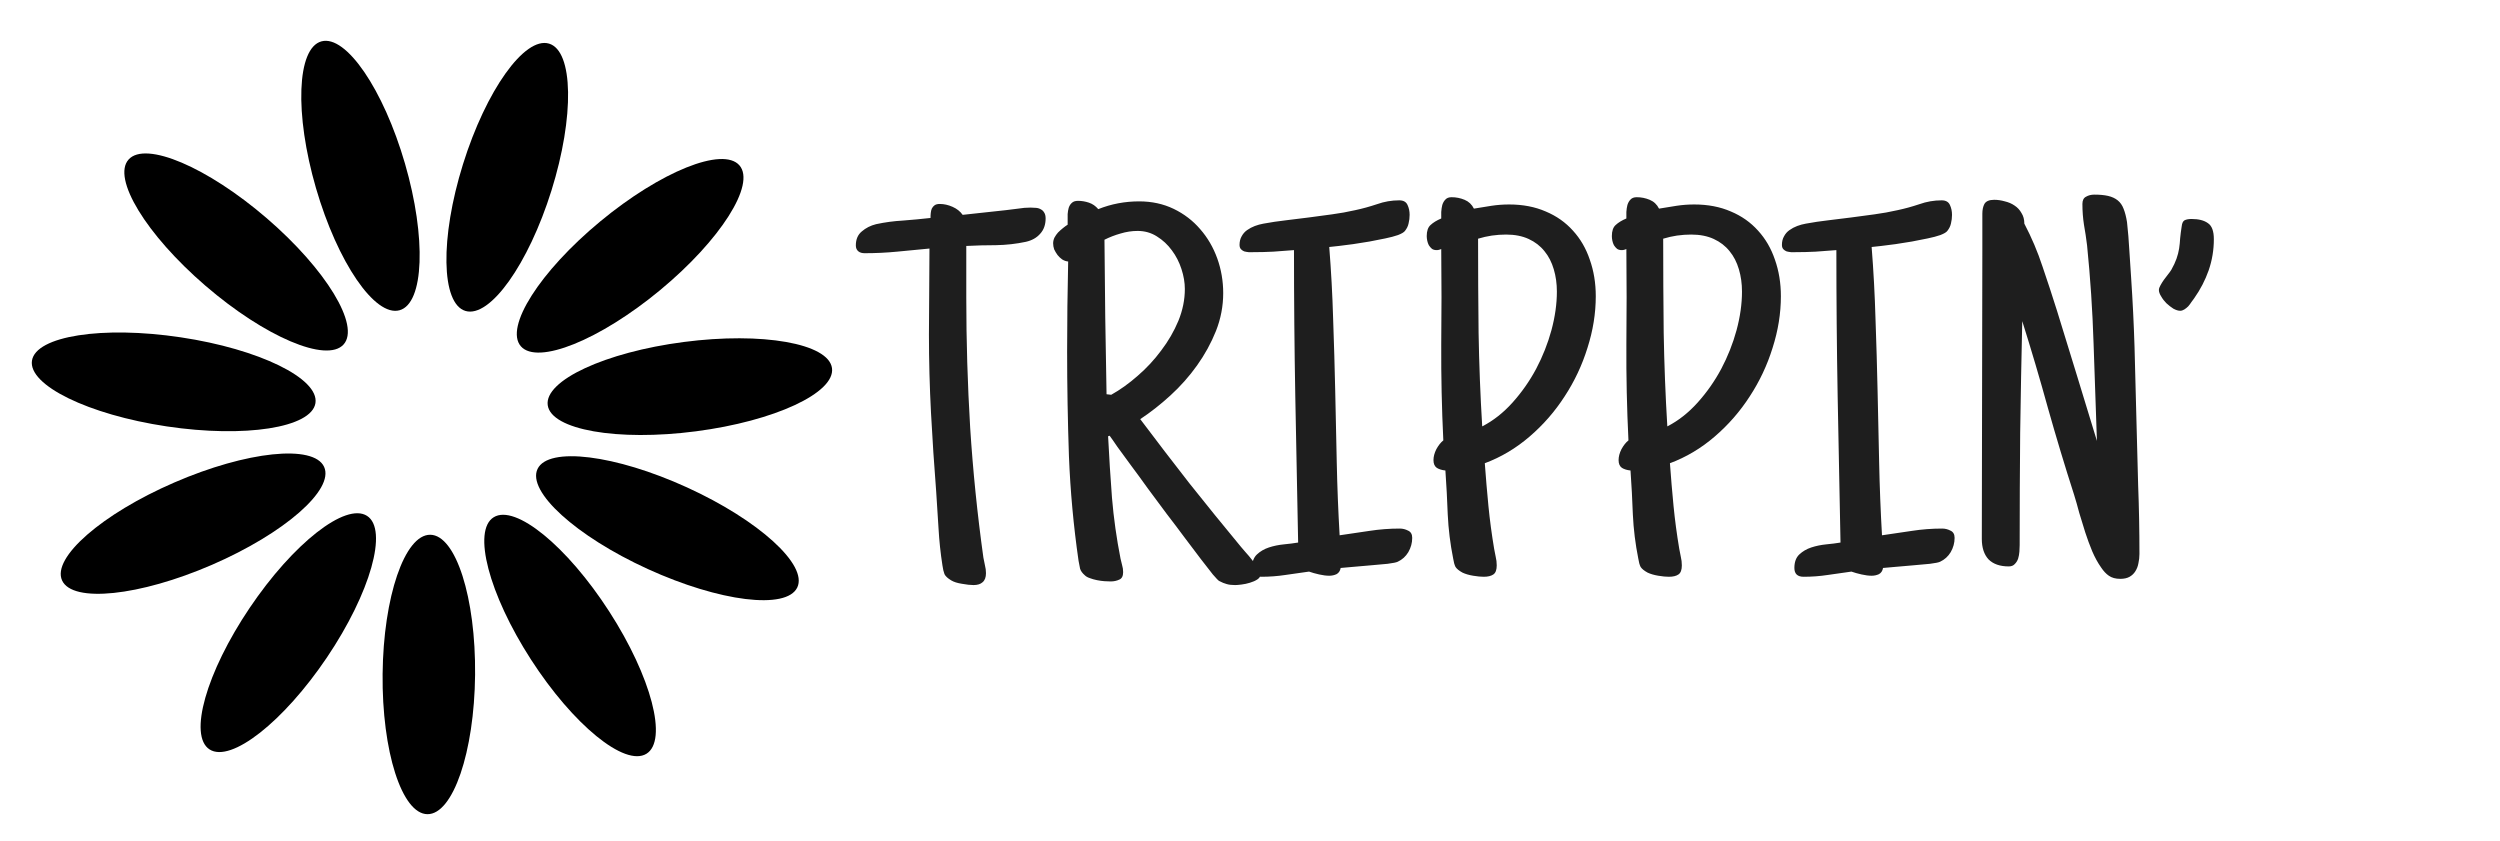 <svg width="113" height="38" viewBox="0 0 113 38" fill="none" xmlns="http://www.w3.org/2000/svg">
<path d="M21.474 30.506C21.509 27.018 20.602 24.182 19.447 24.171C18.293 24.16 17.328 26.978 17.294 30.466C17.258 33.954 18.166 36.791 19.32 36.801C20.475 36.812 21.439 33.994 21.474 30.506Z" fill="black"/>
<path d="M14.779 29.714C16.744 26.798 17.554 23.934 16.589 23.317C15.624 22.699 13.249 24.562 11.284 27.478C9.319 30.394 8.509 33.258 9.474 33.875C10.439 34.493 12.814 32.63 14.779 29.714Z" fill="black"/>
<path d="M9.578 25.531C12.849 24.113 15.12 22.131 14.65 21.103C14.181 20.075 11.149 20.391 7.879 21.809C4.608 23.226 2.337 25.209 2.806 26.236C3.275 27.264 6.307 26.948 9.578 25.531Z" fill="black"/>
<path d="M14.258 18.221C14.434 17.109 11.708 15.777 8.17 15.247C4.631 14.716 1.621 15.187 1.445 16.299C1.27 17.411 3.995 18.742 7.534 19.273C11.072 19.803 14.082 19.332 14.258 18.221Z" fill="black"/>
<path d="M15.528 15.572C16.293 14.729 14.738 12.173 12.056 9.863C9.373 7.554 6.579 6.364 5.815 7.207C5.05 8.05 6.605 10.606 9.287 12.916C11.97 15.226 14.764 16.415 15.528 15.572Z" fill="black"/>
<path d="M18.058 14.024C19.169 13.718 19.279 10.749 18.305 7.393C17.33 4.036 15.639 1.564 14.528 1.87C13.418 2.176 13.307 5.145 14.282 8.502C15.257 11.858 16.947 14.33 18.058 14.024Z" fill="black"/>
<path d="M24.928 8.606C25.97 5.269 25.92 2.299 24.815 1.971C23.711 1.644 21.97 4.083 20.928 7.42C19.886 10.757 19.936 13.727 21.04 14.055C22.145 14.383 23.885 11.943 24.928 8.606Z" fill="black"/>
<path d="M29.836 13.115C32.564 10.857 34.17 8.331 33.422 7.474C32.675 6.616 29.857 7.752 27.129 10.01C24.401 12.269 22.795 14.794 23.543 15.652C24.29 16.509 27.108 15.373 29.836 13.115Z" fill="black"/>
<path d="M31.459 19.495C35.007 19.033 37.76 17.754 37.606 16.639C37.453 15.524 34.453 14.995 30.905 15.458C27.357 15.92 24.604 17.199 24.757 18.314C24.91 19.429 27.911 19.958 31.459 19.495Z" fill="black"/>
<path d="M36.036 26.555C36.526 25.537 34.296 23.511 31.054 22.031C27.813 20.551 24.788 20.177 24.298 21.195C23.808 22.214 26.038 24.239 29.28 25.72C32.522 27.2 35.546 27.574 36.036 26.555Z" fill="black"/>
<path d="M29.218 34.071C30.195 33.472 29.443 30.593 27.537 27.64C25.632 24.687 23.295 22.779 22.318 23.378C21.34 23.976 22.093 26.855 23.998 29.808C25.904 32.761 28.241 34.669 29.218 34.071Z" fill="black"/>
<path d="M47.262 9.875C47.262 10.156 47.18 10.387 47.016 10.566C46.859 10.746 46.645 10.867 46.371 10.93C45.934 11.023 45.484 11.074 45.023 11.082C44.57 11.082 44.121 11.094 43.676 11.117V13.438C43.676 15.406 43.734 17.371 43.852 19.332C43.977 21.285 44.176 23.242 44.449 25.203C44.473 25.32 44.496 25.438 44.52 25.555C44.551 25.672 44.566 25.789 44.566 25.906C44.566 26.094 44.516 26.23 44.414 26.316C44.32 26.402 44.184 26.445 44.004 26.445C43.863 26.445 43.688 26.426 43.477 26.387C43.273 26.355 43.113 26.305 42.996 26.234C42.84 26.141 42.738 26.047 42.691 25.953C42.652 25.852 42.621 25.719 42.598 25.555C42.512 25 42.453 24.445 42.422 23.891C42.391 23.336 42.355 22.781 42.316 22.227C42.223 21.039 42.145 19.855 42.082 18.676C42.02 17.496 41.988 16.312 41.988 15.125C41.988 14.477 41.992 13.832 42 13.191C42.008 12.551 42.012 11.898 42.012 11.234C41.527 11.281 41.039 11.328 40.547 11.375C40.062 11.422 39.574 11.445 39.082 11.445C38.965 11.445 38.871 11.418 38.801 11.363C38.723 11.301 38.684 11.211 38.684 11.094C38.684 10.82 38.773 10.609 38.953 10.461C39.133 10.305 39.348 10.195 39.598 10.133C39.996 10.047 40.402 9.992 40.816 9.969C41.23 9.938 41.645 9.898 42.059 9.852C42.059 9.773 42.062 9.699 42.07 9.629C42.078 9.551 42.094 9.484 42.117 9.43C42.148 9.367 42.191 9.316 42.246 9.277C42.301 9.238 42.379 9.219 42.48 9.219C42.668 9.219 42.859 9.262 43.055 9.348C43.25 9.434 43.402 9.555 43.512 9.711L45.457 9.5C45.645 9.477 45.832 9.453 46.02 9.43C46.207 9.398 46.395 9.383 46.582 9.383C46.668 9.383 46.75 9.387 46.828 9.395C46.914 9.402 46.988 9.426 47.051 9.465C47.113 9.496 47.164 9.547 47.203 9.617C47.242 9.68 47.262 9.766 47.262 9.875ZM56.977 25.953C56.977 26.047 56.93 26.125 56.836 26.188C56.742 26.25 56.629 26.301 56.496 26.34C56.371 26.379 56.242 26.406 56.109 26.422C55.984 26.438 55.891 26.445 55.828 26.445C55.672 26.445 55.543 26.43 55.441 26.398C55.348 26.375 55.234 26.328 55.102 26.258C55.062 26.234 54.969 26.137 54.82 25.965C54.68 25.785 54.5 25.555 54.281 25.273C54.07 24.992 53.828 24.672 53.555 24.312C53.289 23.953 53.012 23.586 52.723 23.211C52.441 22.828 52.16 22.449 51.879 22.074C51.605 21.691 51.352 21.344 51.117 21.031C50.883 20.711 50.68 20.434 50.508 20.199C50.344 19.957 50.227 19.789 50.156 19.695L50.086 19.719C50.133 20.648 50.191 21.578 50.262 22.508C50.34 23.43 50.469 24.344 50.648 25.25C50.672 25.344 50.695 25.441 50.719 25.543C50.75 25.645 50.766 25.75 50.766 25.859C50.766 26.039 50.707 26.152 50.59 26.199C50.473 26.254 50.344 26.281 50.203 26.281C50.125 26.281 50.031 26.277 49.922 26.27C49.812 26.262 49.699 26.246 49.582 26.223C49.465 26.199 49.355 26.168 49.254 26.129C49.16 26.098 49.086 26.055 49.031 26C48.922 25.906 48.852 25.809 48.82 25.707C48.797 25.605 48.773 25.484 48.75 25.344C48.523 23.773 48.379 22.199 48.316 20.621C48.262 19.035 48.234 17.453 48.234 15.875C48.234 15.188 48.238 14.512 48.246 13.848C48.254 13.184 48.266 12.508 48.281 11.82C48.188 11.812 48.098 11.781 48.012 11.727C47.934 11.672 47.863 11.605 47.801 11.527C47.738 11.441 47.688 11.355 47.648 11.27C47.617 11.176 47.602 11.086 47.602 11C47.602 10.914 47.621 10.828 47.66 10.742C47.707 10.656 47.762 10.578 47.824 10.508C47.895 10.438 47.969 10.371 48.047 10.309C48.125 10.246 48.195 10.195 48.258 10.156V9.945C48.258 9.867 48.258 9.777 48.258 9.676C48.266 9.574 48.281 9.48 48.305 9.395C48.336 9.301 48.383 9.227 48.445 9.172C48.508 9.109 48.602 9.078 48.727 9.078C48.891 9.078 49.055 9.105 49.219 9.16C49.383 9.215 49.523 9.312 49.641 9.453C50.227 9.219 50.844 9.102 51.492 9.102C52.062 9.102 52.582 9.215 53.051 9.441C53.52 9.668 53.918 9.973 54.246 10.355C54.582 10.738 54.84 11.18 55.02 11.68C55.199 12.18 55.289 12.703 55.289 13.25C55.289 13.836 55.18 14.406 54.961 14.961C54.742 15.508 54.457 16.027 54.105 16.52C53.754 17.012 53.352 17.465 52.898 17.879C52.453 18.285 52 18.641 51.539 18.945C52.273 19.922 53.016 20.891 53.766 21.852C54.523 22.805 55.297 23.758 56.086 24.711C56.133 24.766 56.203 24.848 56.297 24.957C56.398 25.066 56.5 25.188 56.602 25.32C56.703 25.445 56.789 25.566 56.859 25.684C56.938 25.801 56.977 25.891 56.977 25.953ZM53.555 13.062C53.555 12.773 53.504 12.473 53.402 12.16C53.301 11.848 53.156 11.566 52.969 11.316C52.781 11.059 52.555 10.848 52.289 10.684C52.031 10.52 51.742 10.438 51.422 10.438C51.164 10.438 50.906 10.477 50.648 10.555C50.398 10.625 50.156 10.719 49.922 10.836C49.938 12 49.949 13.164 49.957 14.328C49.973 15.492 49.992 16.656 50.016 17.82L50.227 17.844C50.633 17.617 51.031 17.332 51.422 16.988C51.82 16.645 52.176 16.262 52.488 15.84C52.809 15.418 53.066 14.973 53.262 14.504C53.457 14.027 53.555 13.547 53.555 13.062ZM63.832 24.312C63.832 24.539 63.773 24.754 63.656 24.957C63.539 25.152 63.379 25.297 63.176 25.391C63.113 25.422 62.961 25.453 62.719 25.484C62.477 25.508 62.215 25.531 61.934 25.555C61.652 25.578 61.383 25.602 61.125 25.625C60.875 25.648 60.699 25.664 60.598 25.672C60.574 25.805 60.512 25.898 60.41 25.953C60.309 26 60.199 26.023 60.082 26.023C59.949 26.023 59.797 26.004 59.625 25.965C59.453 25.926 59.301 25.883 59.168 25.836C58.816 25.883 58.461 25.934 58.102 25.988C57.742 26.043 57.379 26.07 57.012 26.07C56.73 26.07 56.59 25.938 56.59 25.672C56.59 25.406 56.664 25.203 56.812 25.062C56.961 24.922 57.141 24.816 57.352 24.746C57.562 24.676 57.789 24.629 58.031 24.605C58.273 24.582 58.488 24.555 58.676 24.523C58.637 22.305 58.594 20.102 58.547 17.914C58.508 15.727 58.488 13.523 58.488 11.305C58.168 11.328 57.855 11.352 57.551 11.375C57.246 11.391 56.941 11.398 56.637 11.398C56.574 11.398 56.508 11.398 56.438 11.398C56.367 11.391 56.301 11.379 56.238 11.363C56.184 11.34 56.137 11.309 56.098 11.27C56.051 11.223 56.027 11.156 56.027 11.07C56.027 10.922 56.059 10.793 56.121 10.684C56.184 10.566 56.266 10.473 56.367 10.402C56.477 10.324 56.594 10.262 56.719 10.215C56.844 10.168 56.973 10.133 57.105 10.109C57.441 10.047 57.781 9.996 58.125 9.957C58.477 9.91 58.824 9.867 59.168 9.828C59.52 9.781 59.867 9.734 60.211 9.688C60.562 9.641 60.91 9.578 61.254 9.5C61.582 9.43 61.91 9.34 62.238 9.23C62.566 9.113 62.902 9.055 63.246 9.055C63.434 9.055 63.559 9.125 63.621 9.266C63.684 9.398 63.715 9.547 63.715 9.711C63.715 9.844 63.699 9.973 63.668 10.098C63.645 10.215 63.59 10.328 63.504 10.438C63.457 10.5 63.352 10.562 63.188 10.625C63.031 10.68 62.84 10.73 62.613 10.777C62.395 10.824 62.156 10.871 61.898 10.918C61.648 10.957 61.402 10.996 61.16 11.035C60.926 11.066 60.711 11.094 60.516 11.117C60.32 11.141 60.176 11.156 60.082 11.164C60.168 12.25 60.227 13.336 60.258 14.422C60.297 15.508 60.328 16.594 60.352 17.68C60.375 18.766 60.398 19.852 60.422 20.938C60.445 22.023 60.488 23.109 60.551 24.195C60.996 24.125 61.445 24.059 61.898 23.996C62.352 23.926 62.809 23.891 63.27 23.891C63.402 23.891 63.527 23.922 63.645 23.984C63.77 24.039 63.832 24.148 63.832 24.312ZM72.129 13.391C72.129 14.164 72.004 14.941 71.754 15.723C71.512 16.504 71.168 17.234 70.723 17.914C70.285 18.594 69.758 19.199 69.141 19.73C68.523 20.262 67.848 20.664 67.113 20.938C67.16 21.586 67.215 22.23 67.277 22.871C67.34 23.512 67.426 24.156 67.535 24.805C67.559 24.922 67.582 25.043 67.606 25.168C67.637 25.293 67.652 25.422 67.652 25.555C67.652 25.758 67.602 25.895 67.5 25.965C67.398 26.035 67.254 26.07 67.066 26.07C66.934 26.07 66.773 26.055 66.586 26.023C66.398 25.992 66.238 25.945 66.106 25.883C65.949 25.797 65.844 25.711 65.789 25.625C65.742 25.531 65.707 25.406 65.684 25.25C65.551 24.586 65.469 23.922 65.438 23.258C65.414 22.594 65.379 21.93 65.332 21.266C65.176 21.25 65.047 21.211 64.945 21.148C64.844 21.078 64.793 20.961 64.793 20.797C64.793 20.641 64.836 20.477 64.922 20.305C65.016 20.133 65.121 20 65.238 19.906C65.168 18.453 65.137 17.012 65.144 15.582C65.16 14.152 65.16 12.711 65.144 11.258C65.106 11.273 65.07 11.285 65.039 11.293C65.008 11.301 64.973 11.305 64.934 11.305C64.848 11.305 64.777 11.285 64.723 11.246C64.668 11.199 64.621 11.145 64.582 11.082C64.551 11.02 64.527 10.953 64.512 10.883C64.496 10.805 64.488 10.734 64.488 10.672C64.488 10.438 64.547 10.27 64.664 10.168C64.781 10.059 64.941 9.961 65.144 9.875C65.144 9.789 65.144 9.691 65.144 9.582C65.152 9.465 65.168 9.359 65.191 9.266C65.223 9.164 65.269 9.082 65.332 9.02C65.394 8.949 65.488 8.914 65.613 8.914C65.816 8.914 66.012 8.953 66.199 9.031C66.387 9.109 66.527 9.242 66.621 9.43C66.894 9.383 67.16 9.34 67.418 9.301C67.676 9.262 67.941 9.242 68.215 9.242C68.832 9.242 69.383 9.348 69.867 9.559C70.352 9.762 70.762 10.051 71.098 10.426C71.434 10.793 71.688 11.23 71.859 11.738C72.039 12.246 72.129 12.797 72.129 13.391ZM70.371 13.18C70.371 12.82 70.324 12.484 70.231 12.172C70.137 11.852 69.996 11.578 69.809 11.352C69.621 11.117 69.383 10.934 69.094 10.801C68.805 10.668 68.465 10.602 68.074 10.602C67.863 10.602 67.648 10.617 67.43 10.648C67.219 10.68 67.012 10.727 66.809 10.789C66.809 12.219 66.816 13.637 66.832 15.043C66.856 16.449 66.91 17.859 66.996 19.273C67.496 19.016 67.953 18.656 68.367 18.195C68.781 17.734 69.137 17.227 69.434 16.672C69.731 16.109 69.961 15.527 70.125 14.926C70.289 14.316 70.371 13.734 70.371 13.18ZM80.496 13.391C80.496 14.164 80.371 14.941 80.121 15.723C79.879 16.504 79.535 17.234 79.09 17.914C78.652 18.594 78.125 19.199 77.508 19.73C76.891 20.262 76.215 20.664 75.481 20.938C75.527 21.586 75.582 22.23 75.644 22.871C75.707 23.512 75.793 24.156 75.902 24.805C75.926 24.922 75.949 25.043 75.973 25.168C76.004 25.293 76.019 25.422 76.019 25.555C76.019 25.758 75.969 25.895 75.867 25.965C75.766 26.035 75.621 26.07 75.434 26.07C75.301 26.07 75.141 26.055 74.953 26.023C74.766 25.992 74.606 25.945 74.473 25.883C74.316 25.797 74.211 25.711 74.156 25.625C74.109 25.531 74.074 25.406 74.051 25.25C73.918 24.586 73.836 23.922 73.805 23.258C73.781 22.594 73.746 21.93 73.699 21.266C73.543 21.25 73.414 21.211 73.312 21.148C73.211 21.078 73.16 20.961 73.16 20.797C73.16 20.641 73.203 20.477 73.289 20.305C73.383 20.133 73.488 20 73.606 19.906C73.535 18.453 73.504 17.012 73.512 15.582C73.527 14.152 73.527 12.711 73.512 11.258C73.473 11.273 73.438 11.285 73.406 11.293C73.375 11.301 73.34 11.305 73.301 11.305C73.215 11.305 73.144 11.285 73.09 11.246C73.035 11.199 72.988 11.145 72.949 11.082C72.918 11.02 72.894 10.953 72.879 10.883C72.863 10.805 72.856 10.734 72.856 10.672C72.856 10.438 72.914 10.27 73.031 10.168C73.148 10.059 73.309 9.961 73.512 9.875C73.512 9.789 73.512 9.691 73.512 9.582C73.519 9.465 73.535 9.359 73.559 9.266C73.59 9.164 73.637 9.082 73.699 9.02C73.762 8.949 73.856 8.914 73.981 8.914C74.184 8.914 74.379 8.953 74.566 9.031C74.754 9.109 74.894 9.242 74.988 9.43C75.262 9.383 75.527 9.34 75.785 9.301C76.043 9.262 76.309 9.242 76.582 9.242C77.199 9.242 77.75 9.348 78.234 9.559C78.719 9.762 79.129 10.051 79.465 10.426C79.801 10.793 80.055 11.23 80.227 11.738C80.406 12.246 80.496 12.797 80.496 13.391ZM78.738 13.18C78.738 12.82 78.691 12.484 78.598 12.172C78.504 11.852 78.363 11.578 78.176 11.352C77.988 11.117 77.75 10.934 77.461 10.801C77.172 10.668 76.832 10.602 76.441 10.602C76.231 10.602 76.016 10.617 75.797 10.648C75.586 10.68 75.379 10.727 75.176 10.789C75.176 12.219 75.184 13.637 75.199 15.043C75.223 16.449 75.277 17.859 75.363 19.273C75.863 19.016 76.32 18.656 76.734 18.195C77.148 17.734 77.504 17.227 77.801 16.672C78.098 16.109 78.328 15.527 78.492 14.926C78.656 14.316 78.738 13.734 78.738 13.18ZM88.348 24.312C88.348 24.539 88.289 24.754 88.172 24.957C88.055 25.152 87.894 25.297 87.691 25.391C87.629 25.422 87.477 25.453 87.234 25.484C86.992 25.508 86.731 25.531 86.449 25.555C86.168 25.578 85.898 25.602 85.641 25.625C85.391 25.648 85.215 25.664 85.113 25.672C85.09 25.805 85.027 25.898 84.926 25.953C84.824 26 84.715 26.023 84.598 26.023C84.465 26.023 84.312 26.004 84.141 25.965C83.969 25.926 83.816 25.883 83.684 25.836C83.332 25.883 82.977 25.934 82.617 25.988C82.258 26.043 81.894 26.07 81.527 26.07C81.246 26.07 81.106 25.938 81.106 25.672C81.106 25.406 81.18 25.203 81.328 25.062C81.477 24.922 81.656 24.816 81.867 24.746C82.078 24.676 82.305 24.629 82.547 24.605C82.789 24.582 83.004 24.555 83.191 24.523C83.152 22.305 83.109 20.102 83.062 17.914C83.023 15.727 83.004 13.523 83.004 11.305C82.684 11.328 82.371 11.352 82.066 11.375C81.762 11.391 81.457 11.398 81.152 11.398C81.09 11.398 81.023 11.398 80.953 11.398C80.883 11.391 80.816 11.379 80.754 11.363C80.699 11.34 80.652 11.309 80.613 11.27C80.566 11.223 80.543 11.156 80.543 11.07C80.543 10.922 80.574 10.793 80.637 10.684C80.699 10.566 80.781 10.473 80.883 10.402C80.992 10.324 81.109 10.262 81.234 10.215C81.359 10.168 81.488 10.133 81.621 10.109C81.957 10.047 82.297 9.996 82.641 9.957C82.992 9.91 83.34 9.867 83.684 9.828C84.035 9.781 84.383 9.734 84.727 9.688C85.078 9.641 85.426 9.578 85.769 9.5C86.098 9.43 86.426 9.34 86.754 9.23C87.082 9.113 87.418 9.055 87.762 9.055C87.949 9.055 88.074 9.125 88.137 9.266C88.199 9.398 88.231 9.547 88.231 9.711C88.231 9.844 88.215 9.973 88.184 10.098C88.16 10.215 88.106 10.328 88.019 10.438C87.973 10.5 87.867 10.562 87.703 10.625C87.547 10.68 87.356 10.73 87.129 10.777C86.91 10.824 86.672 10.871 86.414 10.918C86.164 10.957 85.918 10.996 85.676 11.035C85.441 11.066 85.227 11.094 85.031 11.117C84.836 11.141 84.691 11.156 84.598 11.164C84.684 12.25 84.742 13.336 84.773 14.422C84.812 15.508 84.844 16.594 84.867 17.68C84.891 18.766 84.914 19.852 84.938 20.938C84.961 22.023 85.004 23.109 85.066 24.195C85.512 24.125 85.961 24.059 86.414 23.996C86.867 23.926 87.324 23.891 87.785 23.891C87.918 23.891 88.043 23.922 88.16 23.984C88.285 24.039 88.348 24.148 88.348 24.312ZM96.703 25.039C96.703 25.18 96.688 25.32 96.656 25.461C96.633 25.594 96.586 25.715 96.516 25.824C96.453 25.926 96.367 26.008 96.258 26.07C96.148 26.133 96.008 26.164 95.836 26.164C95.625 26.164 95.453 26.117 95.32 26.023C95.195 25.938 95.078 25.812 94.969 25.648C94.82 25.438 94.688 25.195 94.57 24.922C94.453 24.641 94.348 24.355 94.254 24.066C94.16 23.77 94.07 23.477 93.984 23.188C93.906 22.891 93.828 22.617 93.75 22.367C93.328 21.055 92.934 19.746 92.566 18.441C92.207 17.137 91.82 15.828 91.406 14.516C91.367 16.211 91.336 17.898 91.312 19.578C91.297 21.258 91.289 22.945 91.289 24.641C91.289 24.727 91.285 24.824 91.277 24.934C91.269 25.043 91.25 25.148 91.219 25.25C91.188 25.344 91.137 25.426 91.066 25.496C91.004 25.566 90.914 25.602 90.797 25.602C90.398 25.602 90.094 25.496 89.883 25.285C89.68 25.066 89.578 24.758 89.578 24.359C89.578 22.164 89.582 19.988 89.59 17.832C89.598 15.676 89.602 13.508 89.602 11.328V9.664C89.602 9.484 89.633 9.336 89.695 9.219C89.766 9.094 89.914 9.031 90.141 9.031C90.297 9.031 90.457 9.055 90.621 9.102C90.785 9.141 90.93 9.203 91.055 9.289C91.188 9.375 91.293 9.488 91.371 9.629C91.457 9.762 91.5 9.922 91.5 10.109C91.828 10.734 92.102 11.379 92.32 12.043C92.547 12.707 92.766 13.375 92.977 14.047C93.281 15.023 93.582 16 93.879 16.977C94.176 17.953 94.477 18.938 94.781 19.93C94.734 18.453 94.684 16.98 94.629 15.512C94.582 14.035 94.484 12.562 94.336 11.094C94.297 10.773 94.25 10.461 94.195 10.156C94.148 9.852 94.125 9.539 94.125 9.219C94.125 9.055 94.18 8.945 94.289 8.891C94.398 8.828 94.523 8.797 94.664 8.797C94.906 8.797 95.113 8.816 95.285 8.855C95.457 8.895 95.602 8.961 95.719 9.055C95.836 9.148 95.926 9.277 95.988 9.441C96.051 9.598 96.102 9.797 96.141 10.039C96.188 10.461 96.223 10.887 96.246 11.316C96.277 11.738 96.305 12.156 96.328 12.57C96.398 13.617 96.449 14.656 96.481 15.688C96.512 16.719 96.539 17.758 96.562 18.805C96.586 19.844 96.613 20.883 96.644 21.922C96.684 22.953 96.703 23.992 96.703 25.039ZM100.066 10.812C100.066 11.297 99.988 11.766 99.832 12.219C99.676 12.664 99.457 13.086 99.176 13.484C99.137 13.531 99.094 13.59 99.047 13.66C99.008 13.723 98.961 13.785 98.906 13.848C98.852 13.902 98.793 13.949 98.731 13.988C98.668 14.027 98.606 14.047 98.543 14.047C98.457 14.047 98.356 14.016 98.238 13.953C98.129 13.883 98.023 13.801 97.922 13.707C97.828 13.613 97.75 13.512 97.688 13.402C97.617 13.293 97.582 13.195 97.582 13.109C97.582 13.047 97.606 12.977 97.652 12.898C97.699 12.812 97.75 12.73 97.805 12.652C97.867 12.566 97.93 12.484 97.992 12.406C98.055 12.328 98.106 12.258 98.144 12.195C98.246 12.016 98.324 11.848 98.379 11.691C98.434 11.535 98.473 11.383 98.496 11.234C98.519 11.078 98.535 10.922 98.543 10.766C98.559 10.602 98.582 10.422 98.613 10.227C98.629 10.086 98.672 9.996 98.742 9.957C98.82 9.918 98.926 9.898 99.059 9.898C99.379 9.898 99.625 9.961 99.797 10.086C99.977 10.203 100.066 10.445 100.066 10.812Z" fill="#1E1E1E"/>
</svg>
